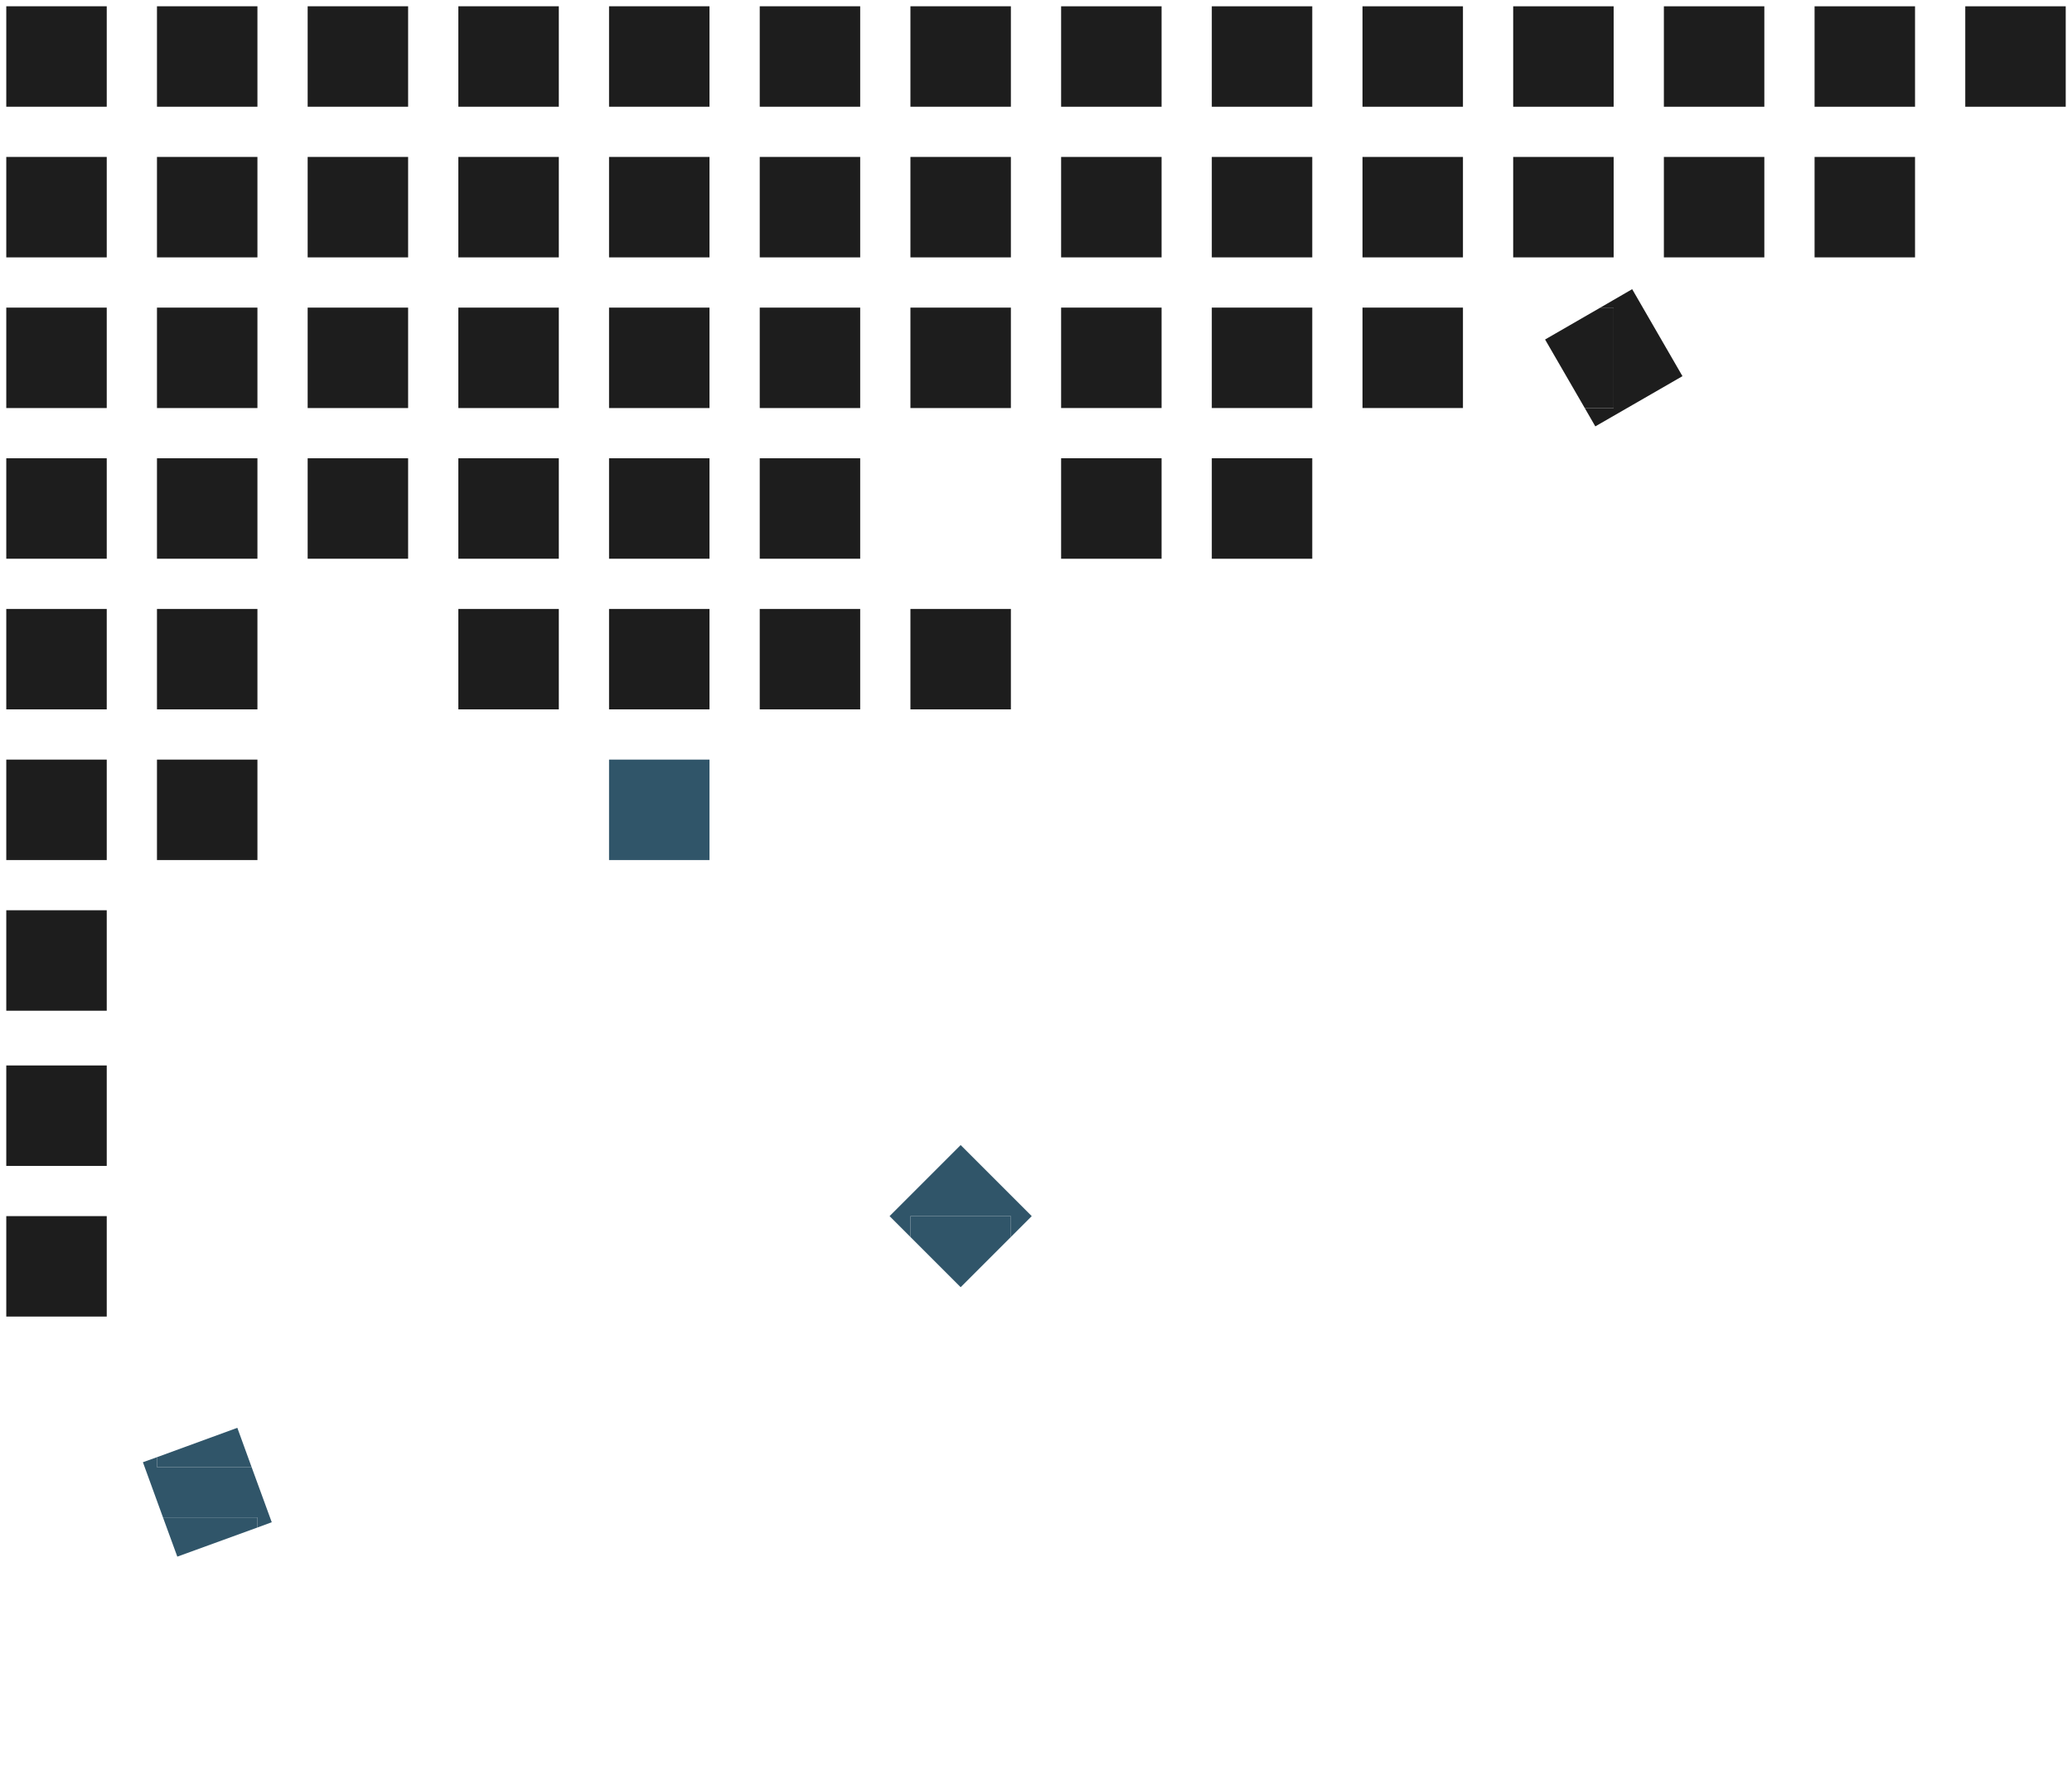 <svg xmlns="http://www.w3.org/2000/svg" viewBox="0 0 82.5 70.68"><defs><style>.d{fill:#1d1d1d}.e{fill:#305569}</style></defs><g id="b"><g id="c"><path class="d" d="M42.25 12.25h4v4h-4zM78.25.25h4v4h-4zM72.25.25h4v4h-4zM72.25 6.25h4v4h-4zM66.25.25h4v4h-4zM66.25 6.25h4v4h-4zM66.99 14.98l-2-3.46h-.01l-1.26.73h.53v4H63.1l.42.73 3.47-2zM60.25.25h4v4h-4zM60.25 6.25h4v4h-4z"/><path class="d" d="M64.25 16.25v-4h-.53l-2.2 1.27 1.58 2.73h1.15zM54.25.25h4v4h-4zM54.25 6.25h4v4h-4zM54.25 12.25h4v4h-4zM48.25.25h4v4h-4zM48.25 6.25h4v4h-4zM48.25 12.25h4v4h-4zM48.25 18.25h4v4h-4zM42.25.25h4v4h-4zM42.25 6.25h4v4h-4zM42.25 18.25h4v4h-4z"/><path class="e" d="m41.08 48.43-2-2h-1.66l-2 2 .83.83v-.83h4v.83l.83-.83z"/><path class="d" d="M36.25.25h4v4h-4zM36.25 6.25h4v4h-4zM36.25 12.25h4v4h-4zM36.25 24.25h4v4h-4z"/><path class="e" d="M40.25 49.26v-.83h-4v.83l2 2 2-2zM39.08 46.43l-.83-.83-.83.83h1.66z"/><path class="d" d="M30.25.25h4v4h-4zM30.25 6.25h4v4h-4zM30.25 12.25h4v4h-4zM30.25 18.25h4v4h-4zM30.25 24.25h4v4h-4zM24.25.25h4v4h-4zM24.25 6.25h4v4h-4zM24.25 12.25h4v4h-4zM24.25 18.25h4v4h-4zM24.25 24.25h4v4h-4z"/><path class="e" d="M24.25 30.25h4v4h-4z"/><path class="d" d="M18.25.25h4v4h-4zM18.25 6.25h4v4h-4zM18.25 12.25h4v4h-4zM18.25 18.25h4v4h-4zM18.25 24.25h4v4h-4zM12.25.25h4v4h-4zM12.25 6.25h4v4h-4zM12.25 12.25h4v4h-4zM12.25 18.25h4v4h-4z"/><path class="e" d="m10.82 60.62-.8-2.19H6.25v-.4l-.56.2.8 2.2h3.76v.4l.57-.21z"/><path class="d" d="M6.25.25h4v4h-4zM6.25 6.25h4v4h-4zM6.25 12.25h4v4h-4zM6.25 18.25h4v4h-4zM6.25 24.25h4v4h-4zM6.25 30.25h4v4h-4z"/><path class="e" d="M10.25 60.83v-.4H6.49l.57 1.56 3.19-1.16zM10.02 58.43l-.57-1.57-3.2 1.17v.4h3.77z"/><path class="d" d="M.25.25h4v4h-4zM.25 6.25h4v4h-4zM.25 12.25h4v4h-4zM.25 18.25h4v4h-4zM.25 24.25h4v4h-4zM.25 30.25h4v4h-4zM.25 36.25h4v4h-4zM.25 42.43h4v4h-4zM.25 48.43h4v4h-4z"/></g></g></svg>